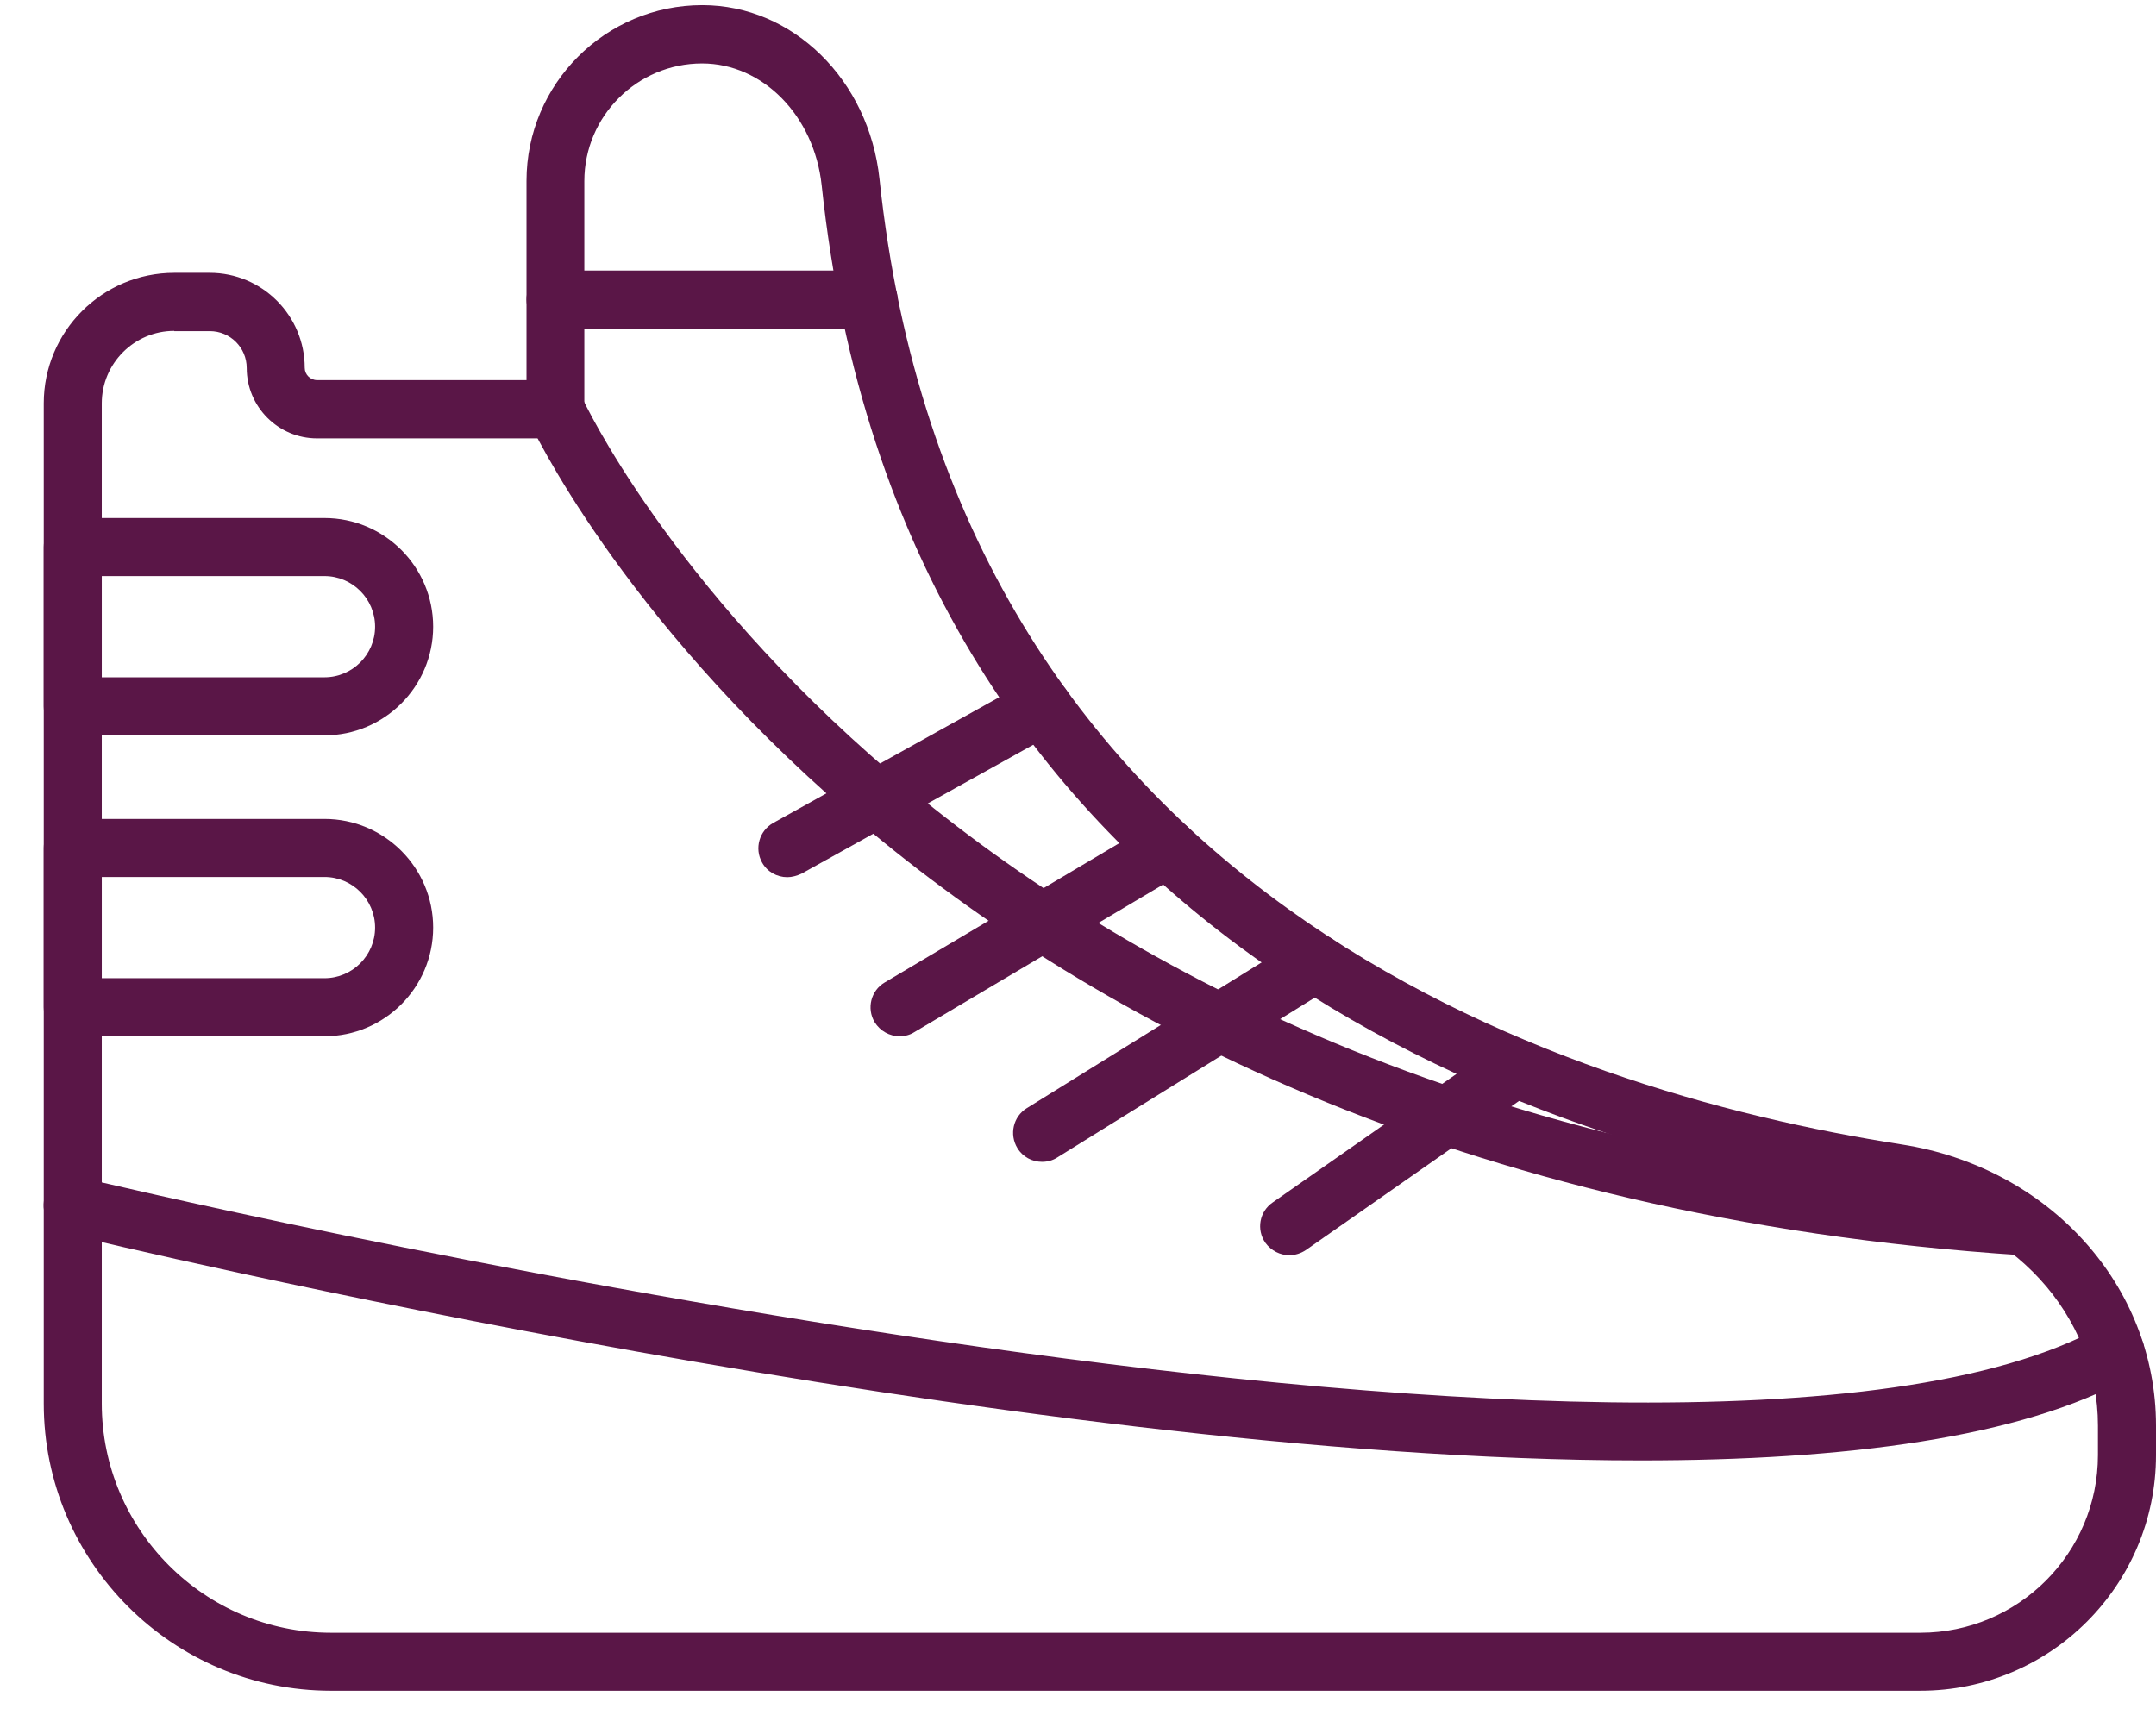 <svg width="44" height="35" viewBox="0 0 44 35" fill="none" xmlns="http://www.w3.org/2000/svg">
<path d="M39.19 34.511H6.755C3.523 34.511 0.893 31.881 0.893 28.649V8.233C0.893 6.764 2.087 5.569 3.556 5.569H4.281C5.352 5.569 6.219 6.441 6.219 7.508C6.219 7.645 6.333 7.759 6.471 7.759H10.745V3.693C10.745 1.716 12.352 0.105 14.333 0.105C16.181 0.105 17.735 1.631 17.949 3.655C19.494 18.213 31.683 22.251 38.81 23.36C41.82 23.829 44 26.241 44 29.099V29.701C44 32.355 41.844 34.511 39.19 34.511ZM3.556 6.754C2.741 6.754 2.077 7.418 2.077 8.233V28.649C2.077 31.227 4.177 33.327 6.755 33.327H39.19C41.19 33.327 42.815 31.701 42.815 29.701V29.099C42.815 26.834 41.052 24.915 38.626 24.535C31.162 23.37 18.399 19.128 16.769 3.783C16.617 2.366 15.57 1.295 14.328 1.295C13.006 1.295 11.925 2.37 11.925 3.697V8.356C11.925 8.683 11.66 8.948 11.333 8.948H6.471C5.679 8.948 5.035 8.304 5.035 7.512C5.035 7.095 4.698 6.759 4.281 6.759H3.556V6.754Z" fill="#5A1647"/>
<path d="M41.289 25.621C41.275 25.621 41.265 25.621 41.251 25.621C17.987 24.099 10.864 8.754 10.797 8.598C10.665 8.299 10.797 7.948 11.096 7.816C11.394 7.683 11.745 7.816 11.878 8.114C11.944 8.261 18.811 22.967 41.332 24.441C41.659 24.46 41.905 24.744 41.886 25.071C41.862 25.379 41.602 25.621 41.289 25.621Z" fill="#5A1647"/>
<path d="M6.622 15.01H1.485C1.158 15.01 0.893 14.744 0.893 14.417V11.166C0.893 10.839 1.158 10.574 1.485 10.574H6.622C7.845 10.574 8.84 11.569 8.84 12.792C8.84 14.014 7.845 15.01 6.622 15.01ZM2.077 13.825H6.622C7.191 13.825 7.655 13.361 7.655 12.792C7.655 12.223 7.191 11.759 6.622 11.759H2.077V13.825Z" fill="#5A1647"/>
<path d="M6.622 21.152H1.485C1.158 21.152 0.893 20.886 0.893 20.559V17.308C0.893 16.981 1.158 16.716 1.485 16.716H6.622C7.845 16.716 8.84 17.711 8.84 18.934C8.84 20.156 7.845 21.152 6.622 21.152ZM2.077 19.967H6.622C7.191 19.967 7.655 19.502 7.655 18.934C7.655 18.365 7.191 17.901 6.622 17.901H2.077V19.967Z" fill="#5A1647"/>
<path d="M33.484 29.81C20.678 29.81 2.357 25.426 1.343 25.18C1.025 25.104 0.831 24.782 0.907 24.464C0.983 24.147 1.305 23.952 1.622 24.028C1.949 24.109 34.275 31.843 42.886 27.08C43.175 26.924 43.531 27.023 43.692 27.312C43.848 27.597 43.749 27.962 43.46 28.118C41.246 29.346 37.659 29.81 33.484 29.81Z" fill="#5A1647"/>
<path d="M16.067 17.905C15.859 17.905 15.655 17.796 15.551 17.602C15.394 17.318 15.494 16.957 15.783 16.796L20.987 13.901C21.271 13.744 21.631 13.844 21.792 14.133C21.949 14.417 21.849 14.777 21.56 14.939L16.356 17.834C16.262 17.877 16.162 17.905 16.067 17.905Z" fill="#5A1647"/>
<path d="M18.361 21.152C18.157 21.152 17.963 21.047 17.849 20.863C17.683 20.583 17.773 20.218 18.058 20.052L23.532 16.801C23.811 16.635 24.176 16.725 24.342 17.01C24.508 17.289 24.418 17.654 24.133 17.82L18.655 21.071C18.565 21.128 18.461 21.152 18.361 21.152Z" fill="#5A1647"/>
<path d="M21.266 23.715C21.067 23.715 20.873 23.616 20.764 23.436C20.593 23.156 20.678 22.791 20.953 22.621L26.541 19.152C26.816 18.981 27.185 19.062 27.356 19.341C27.526 19.621 27.441 19.986 27.166 20.156L21.579 23.625C21.484 23.687 21.375 23.715 21.266 23.715Z" fill="#5A1647"/>
<path d="M26.313 25.621C26.128 25.621 25.944 25.531 25.825 25.369C25.636 25.099 25.702 24.73 25.972 24.545L30.593 21.313C30.863 21.123 31.233 21.19 31.417 21.46C31.607 21.73 31.541 22.099 31.27 22.284L26.65 25.516C26.55 25.583 26.432 25.621 26.313 25.621Z" fill="#5A1647"/>
<path d="M17.726 6.707H11.338C11.011 6.707 10.745 6.441 10.745 6.114C10.745 5.787 11.011 5.522 11.338 5.522H17.726C18.053 5.522 18.319 5.787 18.319 6.114C18.319 6.441 18.053 6.707 17.726 6.707Z" fill="#5A1647"/>
</svg>
